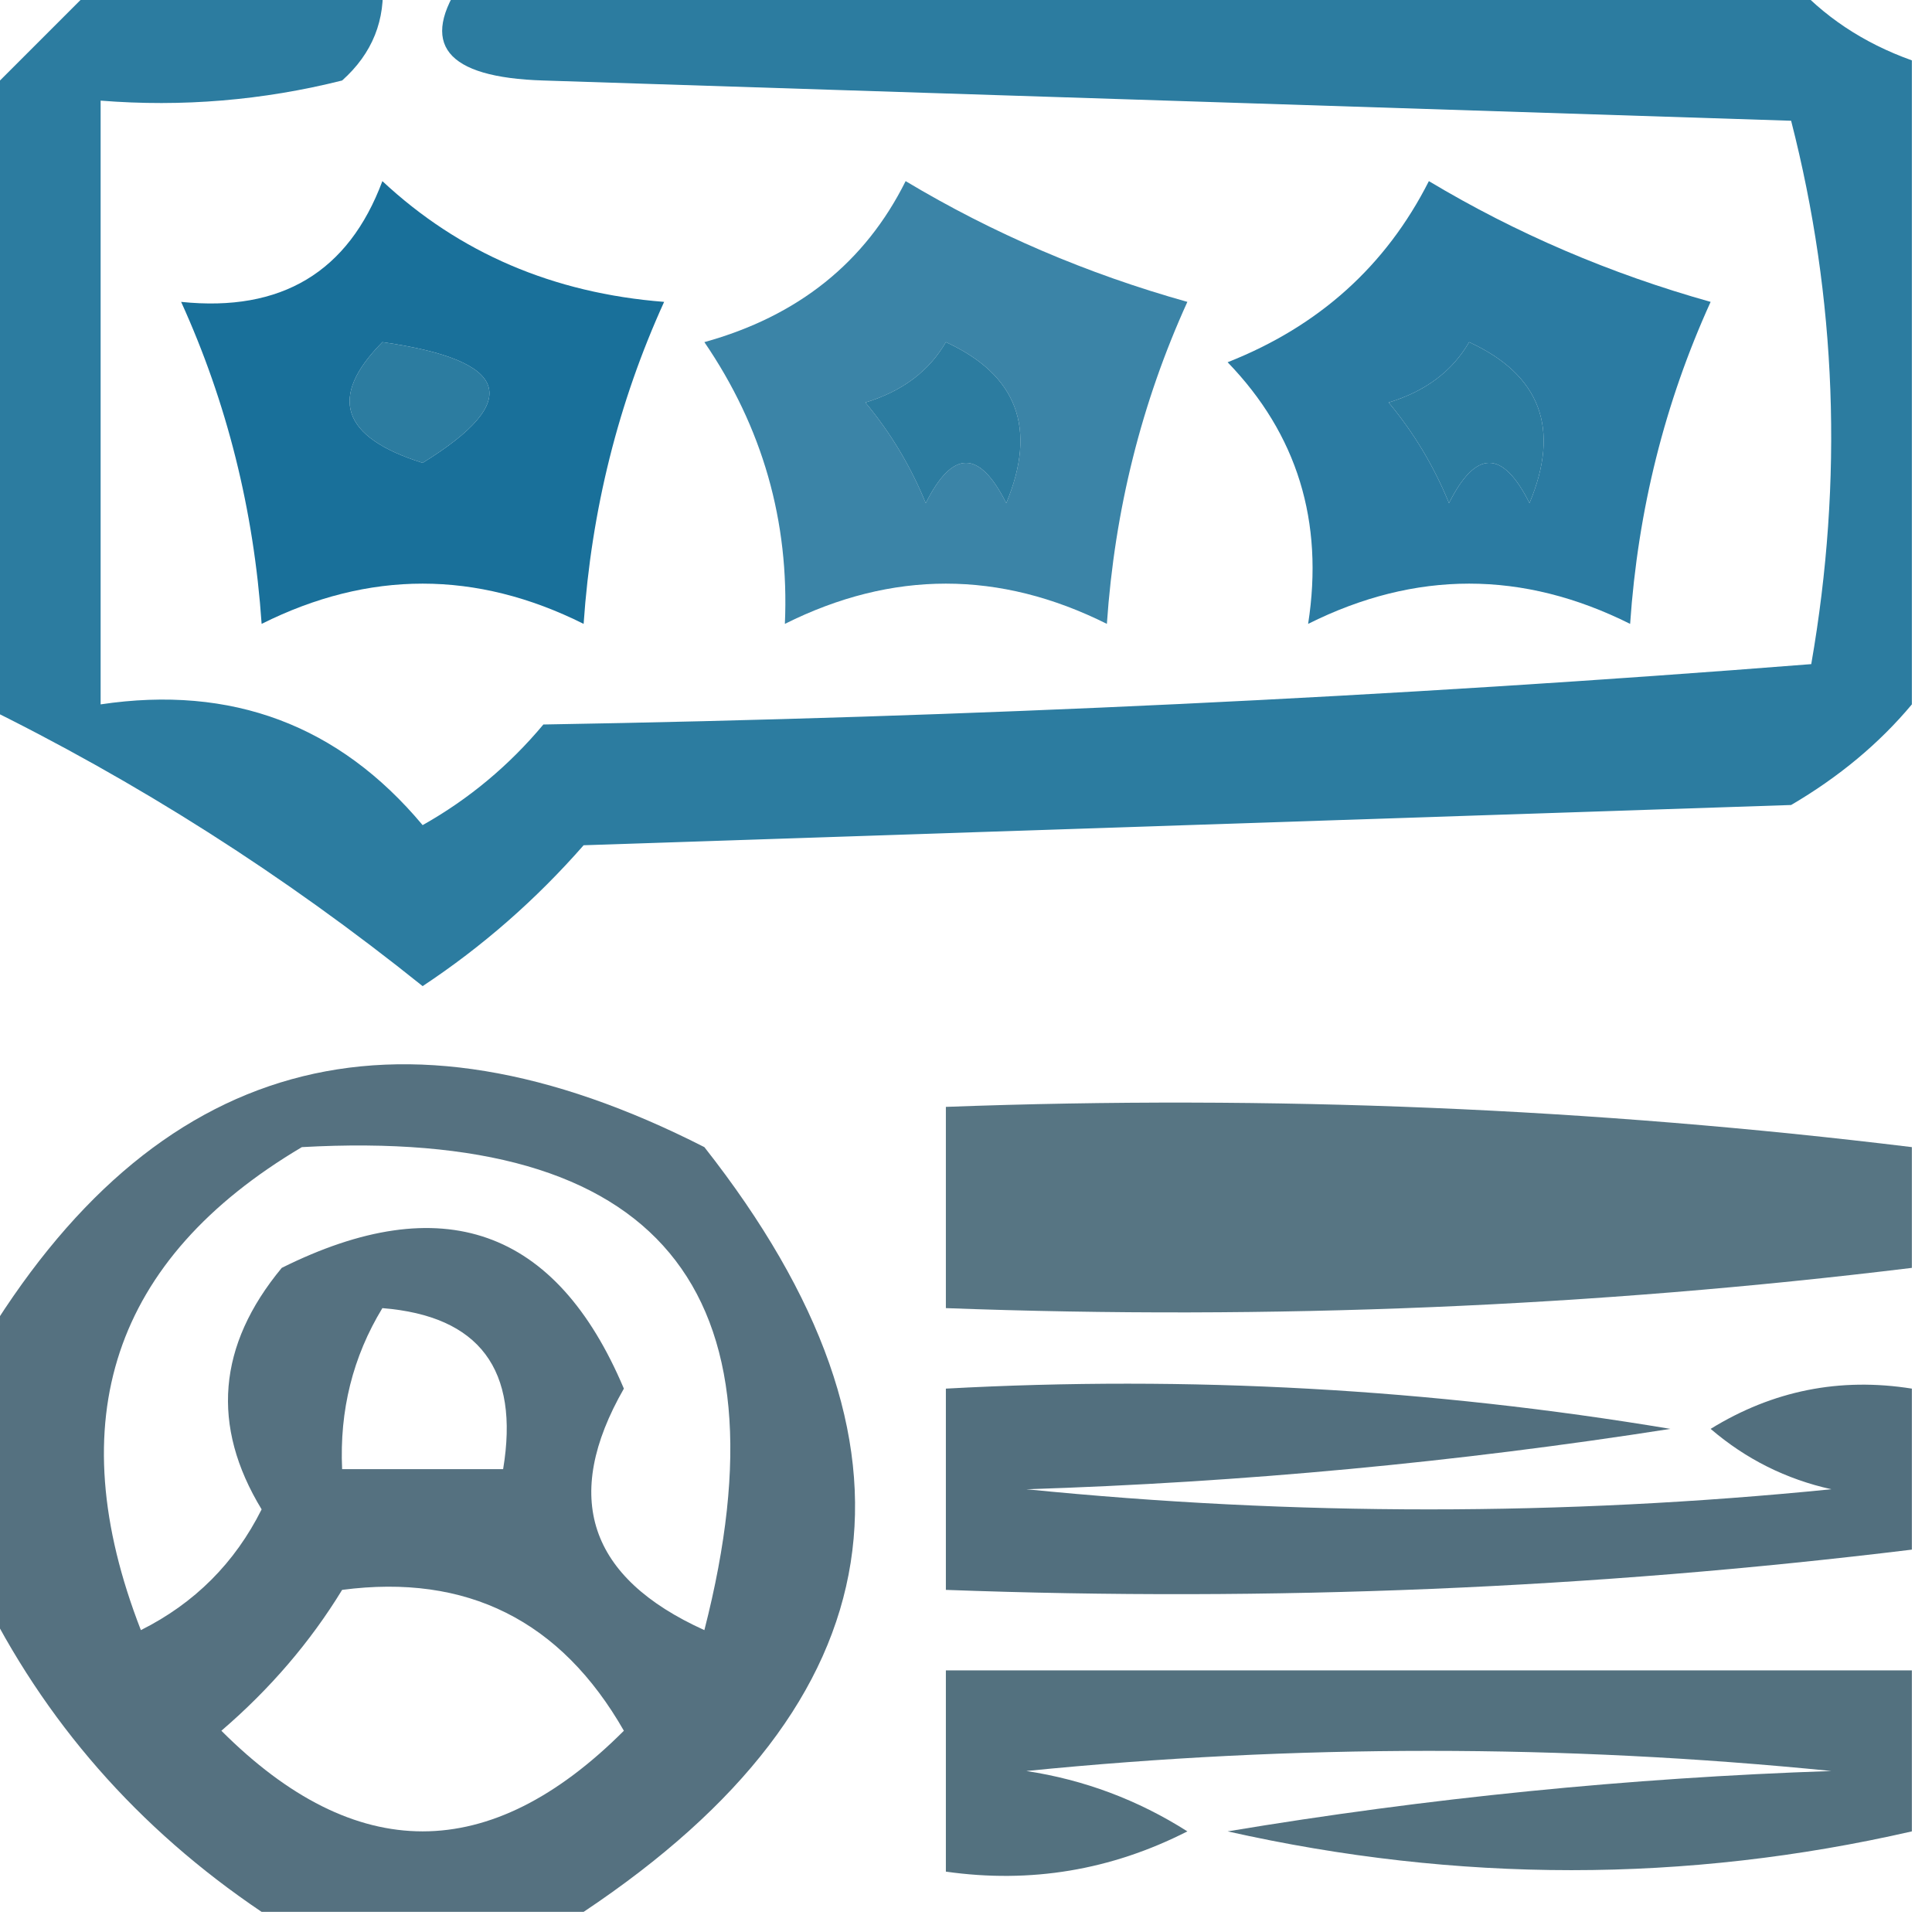 <?xml version="1.0" encoding="UTF-8"?>
<!DOCTYPE svg PUBLIC "-//W3C//DTD SVG 1.1//EN" "http://www.w3.org/Graphics/SVG/1.1/DTD/svg11.dtd">
<svg xmlns="http://www.w3.org/2000/svg" version="1.1" width="48px" height="48px" style="shape-rendering:geometricPrecision; text-rendering:geometricPrecision; image-rendering:optimizeQuality; fill-rule:evenodd; clip-rule:evenodd" xmlns:xlink="http://www.w3.org/1999/xlink">
<g><path style="opacity:0.917" fill="#197098" d="M 2.5,-0.5 C 4.833,-0.5 7.167,-0.5 9.5,-0.5C 9.586,0.496 9.252,1.329 8.5,2C 6.527,2.495 4.527,2.662 2.5,2.5C 2.5,7.5 2.5,12.5 2.5,17.5C 5.755,17.014 8.422,18.014 10.5,20.5C 11.646,19.855 12.646,19.022 13.5,18C 24.077,17.821 34.577,17.321 45,16.5C 45.799,11.913 45.632,7.413 44.5,3C 34.167,2.667 23.833,2.333 13.5,2C 11.065,1.925 10.398,1.092 11.5,-0.5C 22.5,-0.5 33.5,-0.5 44.5,-0.5C 45.291,0.401 46.291,1.068 47.5,1.5C 47.5,6.833 47.5,12.167 47.5,17.5C 46.691,18.469 45.691,19.302 44.5,20C 34.5,20.333 24.5,20.667 14.5,21C 13.315,22.353 11.981,23.52 10.5,24.5C 7.058,21.736 3.392,19.403 -0.5,17.5C -0.5,12.5 -0.5,7.5 -0.5,2.5C 0.5,1.5 1.5,0.5 2.5,-0.5 Z M 23.5,8.5 C 25.273,9.314 25.773,10.648 25,12.5C 24.333,11.167 23.667,11.167 23,12.5C 22.626,11.584 22.126,10.75 21.5,10C 22.416,9.722 23.082,9.222 23.5,8.5 Z M 9.5,8.5 C 12.674,8.952 13.008,9.952 10.5,11.5C 8.481,10.867 8.147,9.867 9.5,8.5 Z M 36.5,8.5 C 38.273,9.314 38.773,10.648 38,12.5C 37.333,11.167 36.667,11.167 36,12.5C 35.626,11.584 35.126,10.75 34.5,10C 35.416,9.722 36.083,9.222 36.5,8.5 Z"/></g>
<g><path style="opacity:0.851" fill="#196f98" d="M 22.5,4.5 C 24.672,5.801 27.005,6.801 29.5,7.5C 28.361,10.004 27.694,12.67 27.5,15.5C 24.833,14.167 22.167,14.167 19.5,15.5C 19.613,12.951 18.946,10.618 17.5,8.5C 19.826,7.855 21.493,6.522 22.5,4.5 Z M 23.5,8.5 C 23.082,9.222 22.416,9.722 21.5,10C 22.126,10.75 22.626,11.584 23,12.5C 23.667,11.167 24.333,11.167 25,12.5C 25.773,10.648 25.273,9.314 23.5,8.5 Z"/></g>
<g><path style="opacity:1" fill="#19709a" d="M 9.5,4.5 C 11.411,6.284 13.744,7.284 16.5,7.5C 15.361,10.004 14.694,12.67 14.5,15.5C 11.833,14.167 9.167,14.167 6.5,15.5C 6.306,12.67 5.639,10.004 4.5,7.5C 6.989,7.759 8.656,6.759 9.5,4.5 Z M 9.5,8.5 C 8.147,9.867 8.481,10.867 10.5,11.5C 13.008,9.952 12.674,8.952 9.5,8.5 Z"/></g>
<g><path style="opacity:0.925" fill="#1a719b" d="M 35.5,4.5 C 37.672,5.801 40.005,6.801 42.5,7.5C 41.361,10.004 40.694,12.67 40.5,15.5C 37.833,14.167 35.167,14.167 32.5,15.5C 32.896,12.956 32.229,10.789 30.5,9C 32.767,8.106 34.434,6.606 35.5,4.5 Z M 36.5,8.5 C 36.083,9.222 35.416,9.722 34.5,10C 35.126,10.75 35.626,11.584 36,12.5C 36.667,11.167 37.333,11.167 38,12.5C 38.773,10.648 38.273,9.314 36.5,8.5 Z"/></g>
<g><path style="opacity:0.7" fill="#0e364a" d="M 14.5,47.5 C 11.833,47.5 9.167,47.5 6.5,47.5C 3.424,45.427 1.09,42.761 -0.5,39.5C -0.5,37.5 -0.5,35.5 -0.5,33.5C 3.818,26.253 9.818,24.586 17.5,28.5C 23.346,35.933 22.346,42.266 14.5,47.5 Z M 7.5,28.5 C 16.343,28.005 19.677,32.005 17.5,40.5C 14.621,39.197 13.955,37.197 15.5,34.5C 13.817,30.515 10.984,29.515 7,31.5C 5.405,33.425 5.238,35.425 6.5,37.5C 5.833,38.833 4.833,39.833 3.5,40.5C 1.471,35.284 2.804,31.284 7.5,28.5 Z M 9.5,32.5 C 11.912,32.694 12.912,34.027 12.5,36.5C 11.167,36.5 9.833,36.5 8.5,36.5C 8.433,35.041 8.766,33.708 9.5,32.5 Z M 8.5,39.5 C 11.599,39.092 13.933,40.259 15.5,43C 12.167,46.333 8.833,46.333 5.5,43C 6.71,41.961 7.71,40.794 8.5,39.5 Z"/></g>
<g><path style="opacity:0.689" fill="#0d374c" d="M 47.5,28.5 C 47.5,29.5 47.5,30.5 47.5,31.5C 39.586,32.467 31.586,32.8 23.5,32.5C 23.5,30.833 23.5,29.167 23.5,27.5C 31.586,27.2 39.586,27.533 47.5,28.5 Z"/></g>
<g><path style="opacity:0.716" fill="#0e374c" d="M 47.5,34.5 C 47.5,35.833 47.5,37.167 47.5,38.5C 39.586,39.467 31.586,39.8 23.5,39.5C 23.5,37.833 23.5,36.167 23.5,34.5C 29.537,34.171 35.537,34.504 41.5,35.5C 36.197,36.33 30.864,36.83 25.5,37C 32.167,37.667 38.833,37.667 45.5,37C 44.376,36.751 43.376,36.251 42.5,35.5C 44.045,34.548 45.712,34.215 47.5,34.5 Z"/></g>
<g><path style="opacity:0.71" fill="#0e384b" d="M 47.5,41.5 C 47.5,42.833 47.5,44.167 47.5,45.5C 41.887,46.785 36.22,46.785 30.5,45.5C 35.467,44.671 40.467,44.171 45.5,44C 38.833,43.333 32.167,43.333 25.5,44C 26.938,44.219 28.271,44.719 29.5,45.5C 27.604,46.466 25.604,46.799 23.5,46.5C 23.5,44.833 23.5,43.167 23.5,41.5C 31.5,41.5 39.5,41.5 47.5,41.5 Z"/></g>
</svg>
